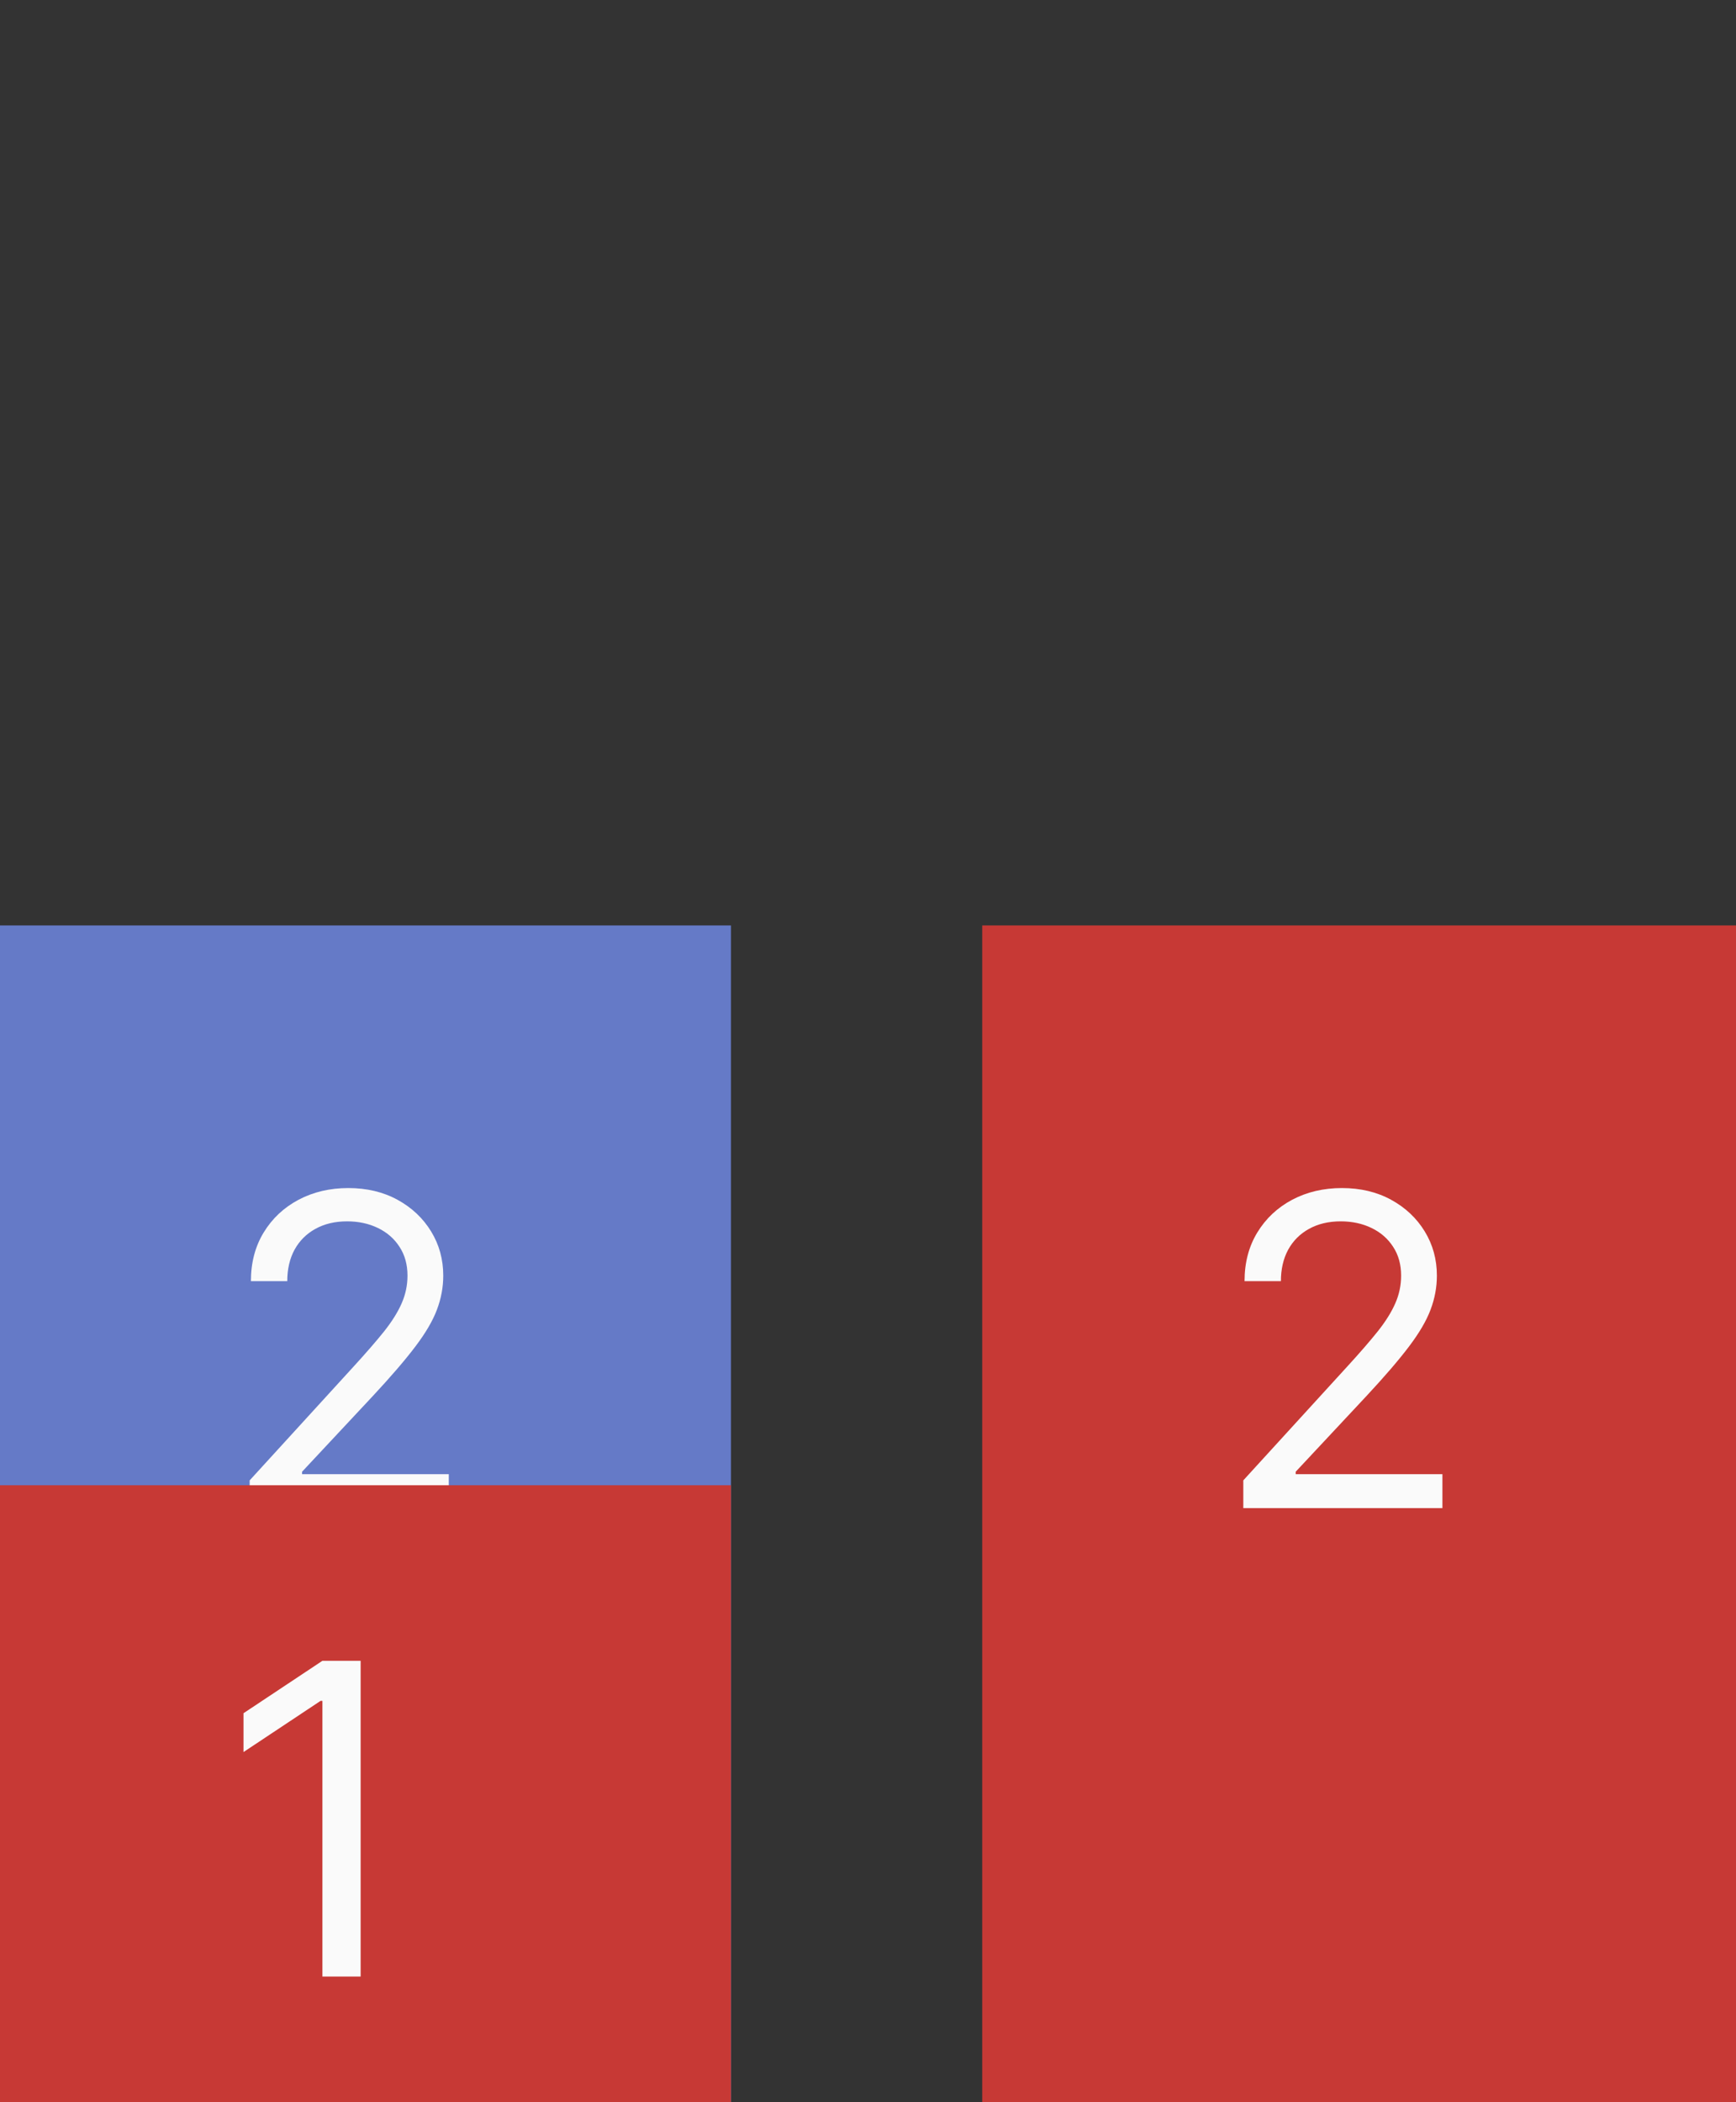 <svg width="152" height="184" viewBox="0 0 152 184" fill="none" xmlns="http://www.w3.org/2000/svg">
<rect x="0" y="0" width="152" height="184" fill="#333333" stroke="none"/>
<rect y="81" width="64" height="103" fill="#657AC7"/>
<path d="M21.861 132V129.571L30.983 119.585C32.053 118.416 32.935 117.399 33.628 116.536C34.321 115.663 34.833 114.844 35.166 114.08C35.508 113.306 35.679 112.496 35.679 111.651C35.679 110.679 35.445 109.838 34.977 109.127C34.519 108.416 33.889 107.868 33.088 107.481C32.287 107.094 31.388 106.901 30.389 106.901C29.328 106.901 28.401 107.121 27.609 107.562C26.827 107.994 26.22 108.601 25.788 109.384C25.365 110.166 25.153 111.084 25.153 112.136H21.969C21.969 110.517 22.342 109.096 23.089 107.872C23.835 106.649 24.852 105.695 26.139 105.011C27.434 104.328 28.887 103.986 30.497 103.986C32.117 103.986 33.551 104.328 34.802 105.011C36.052 105.695 37.033 106.617 37.744 107.778C38.454 108.938 38.81 110.229 38.81 111.651C38.81 112.667 38.625 113.661 38.256 114.633C37.897 115.595 37.267 116.67 36.367 117.858C35.477 119.036 34.24 120.476 32.656 122.176L26.449 128.815V129.031H39.295V132H21.861Z" fill="#FAFAFA"/>
<rect y="130" width="64" height="54" fill="#C73935"/>
<rect x="86" y="81" width="66" height="103" fill="#C73935"/>
<path d="M31.577 145.364V173H28.23V148.872H28.068L21.321 153.352V149.952L28.23 145.364H31.577Z" fill="#FAFAFA"/>
<path d="M108.861 132V129.571L117.983 119.585C119.054 118.416 119.935 117.399 120.628 116.536C121.321 115.663 121.833 114.844 122.166 114.08C122.508 113.306 122.679 112.496 122.679 111.651C122.679 110.679 122.445 109.838 121.977 109.127C121.518 108.416 120.889 107.868 120.088 107.481C119.287 107.094 118.388 106.901 117.389 106.901C116.328 106.901 115.401 107.121 114.609 107.562C113.827 107.994 113.219 108.601 112.788 109.384C112.365 110.166 112.153 111.084 112.153 112.136H108.969C108.969 110.517 109.342 109.096 110.089 107.872C110.835 106.649 111.852 105.695 113.138 105.011C114.434 104.328 115.887 103.986 117.497 103.986C119.116 103.986 120.551 104.328 121.802 105.011C123.052 105.695 124.033 106.617 124.744 107.778C125.454 108.938 125.81 110.229 125.81 111.651C125.81 112.667 125.625 113.661 125.256 114.633C124.897 115.595 124.267 116.67 123.367 117.858C122.477 119.036 121.24 120.476 119.656 122.176L113.449 128.815V129.031H126.295V132H108.861Z" fill="#FAFAFA"/>
</svg>
